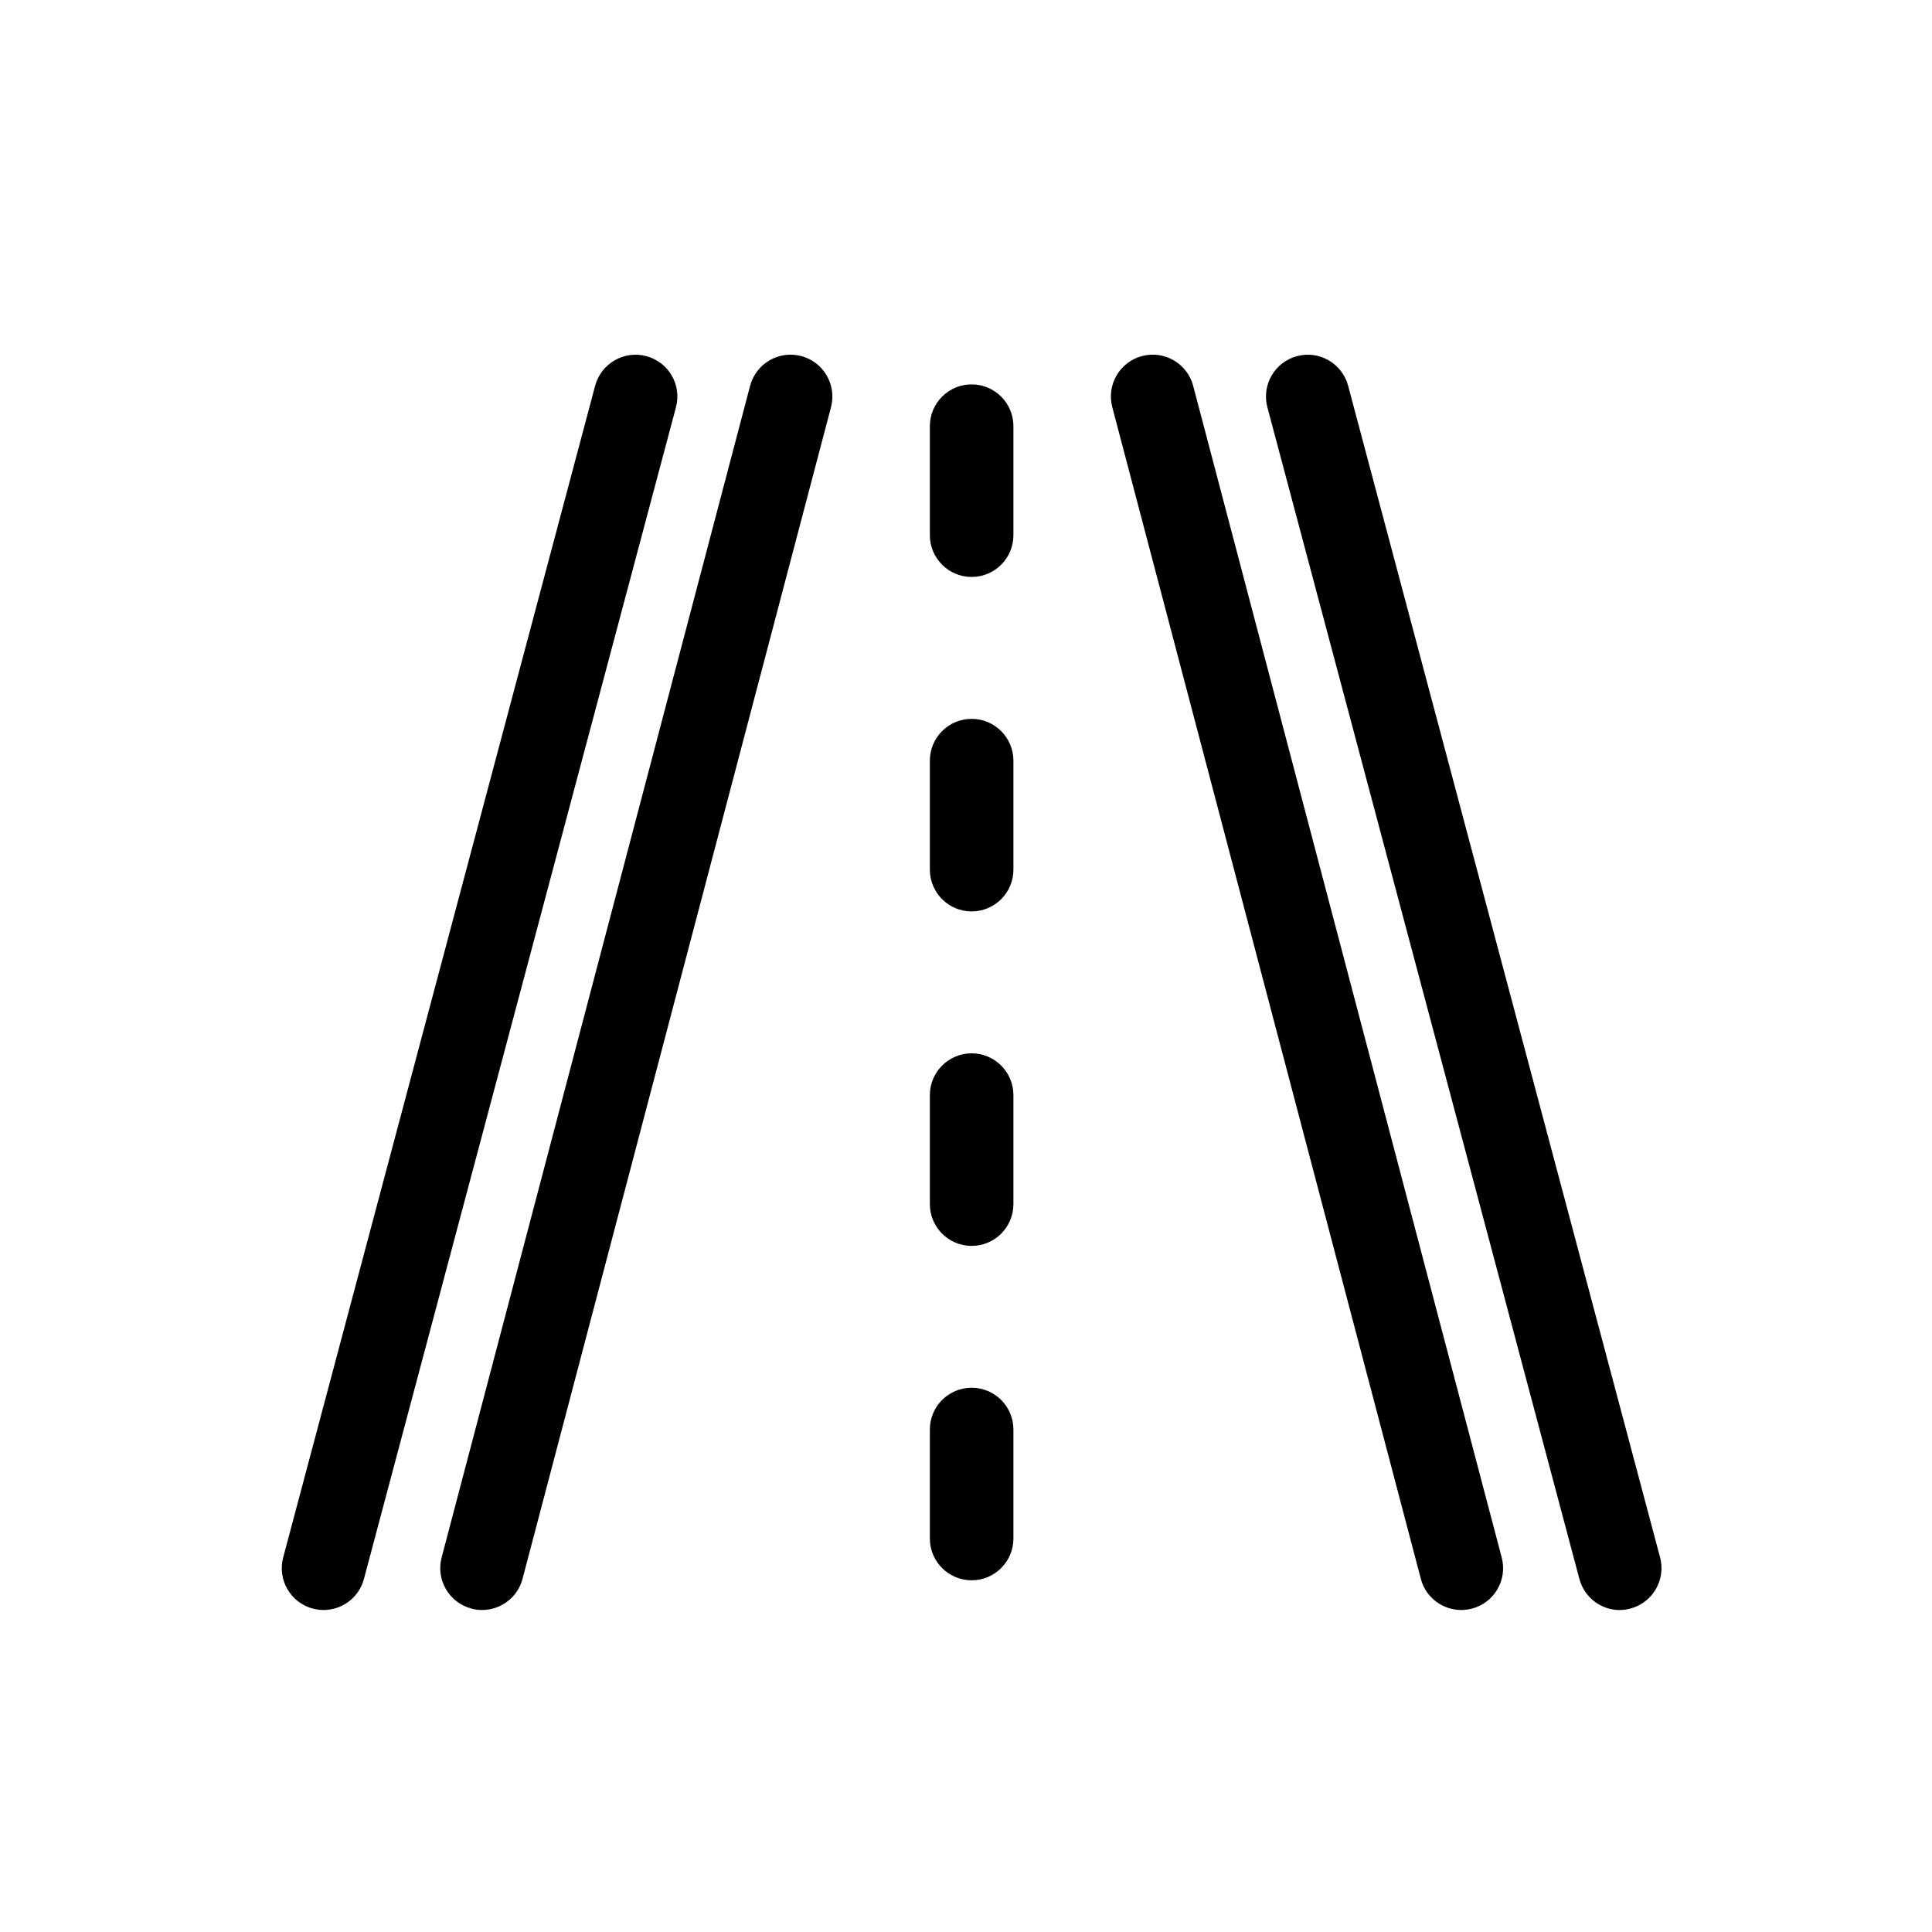 <?xml version="1.0" encoding="utf-8"?>
<svg xmlns="http://www.w3.org/2000/svg" width="24" height="24" viewBox="0 0 24 24">
  <path
     d="m 12.589,5.294 c 0,-0.287 -0.233,-0.519 -0.519,-0.519 -0.287,0 -0.519,0.233 -0.519,0.519 l 0,1.354 c 0,0.287 0.233,0.519 0.519,0.519 0.287,0 0.519,-0.233 0.519,-0.519 l 0,-1.354 z m 0,4.155 c 0,-0.287 -0.233,-0.519 -0.519,-0.519 -0.287,0 -0.519,0.233 -0.519,0.519 l 0,1.354 c 0,0.287 0.233,0.519 0.519,0.519 0.287,0 0.519,-0.233 0.519,-0.519 l 0,-1.354 z m 0,4.155 c 0,-0.287 -0.233,-0.519 -0.519,-0.519 -0.287,0 -0.519,0.233 -0.519,0.519 l 0,1.354 c 0,0.287 0.233,0.519 0.519,0.519 0.287,0 0.519,-0.233 0.519,-0.519 l 0,-1.354 z m -0.519,3.635 c -0.287,0 -0.519,0.233 -0.519,0.519 l 0,1.354 c 0,0.287 0.233,0.519 0.519,0.519 0.287,0 0.519,-0.233 0.519,-0.519 l 0,-1.354 c 0,-0.287 -0.233,-0.519 -0.519,-0.519 z M 3.886,19.982 C 3.931,19.994 3.976,20 4.02,20 4.249,20 4.459,19.847 4.521,19.614 L 8.397,5.059 C 8.471,4.782 8.306,4.498 8.029,4.424 7.752,4.35 7.467,4.515 7.393,4.792 L 3.518,19.347 c -0.074,0.277 0.091,0.562 0.368,0.636 z M 20.12,20 c 0.044,0 0.089,-0.006 0.134,-0.018 0.277,-0.074 0.442,-0.358 0.368,-0.636 L 16.747,4.792 c -0.074,-0.277 -0.358,-0.442 -0.635,-0.368 -0.277,0.074 -0.442,0.358 -0.368,0.636 l 3.876,14.555 c 0.062,0.232 0.272,0.386 0.502,0.386 z M 5.856,19.983 c 0.044,0.012 0.089,0.017 0.133,0.017 0.23,0 0.441,-0.154 0.502,-0.387 L 10.323,5.058 C 10.396,4.781 10.23,4.496 9.953,4.423 9.675,4.35 9.391,4.516 9.318,4.793 L 5.486,19.348 c -0.073,0.277 0.093,0.561 0.37,0.634 z m 11.794,-0.37 c 0.061,0.233 0.272,0.387 0.502,0.387 0.044,0 0.088,-0.006 0.133,-0.017 0.277,-0.073 0.443,-0.357 0.37,-0.634 L 14.822,4.793 C 14.749,4.516 14.465,4.35 14.187,4.423 c -0.277,0.073 -0.443,0.357 -0.37,0.634 l 3.833,14.555 z"/>
</svg>

